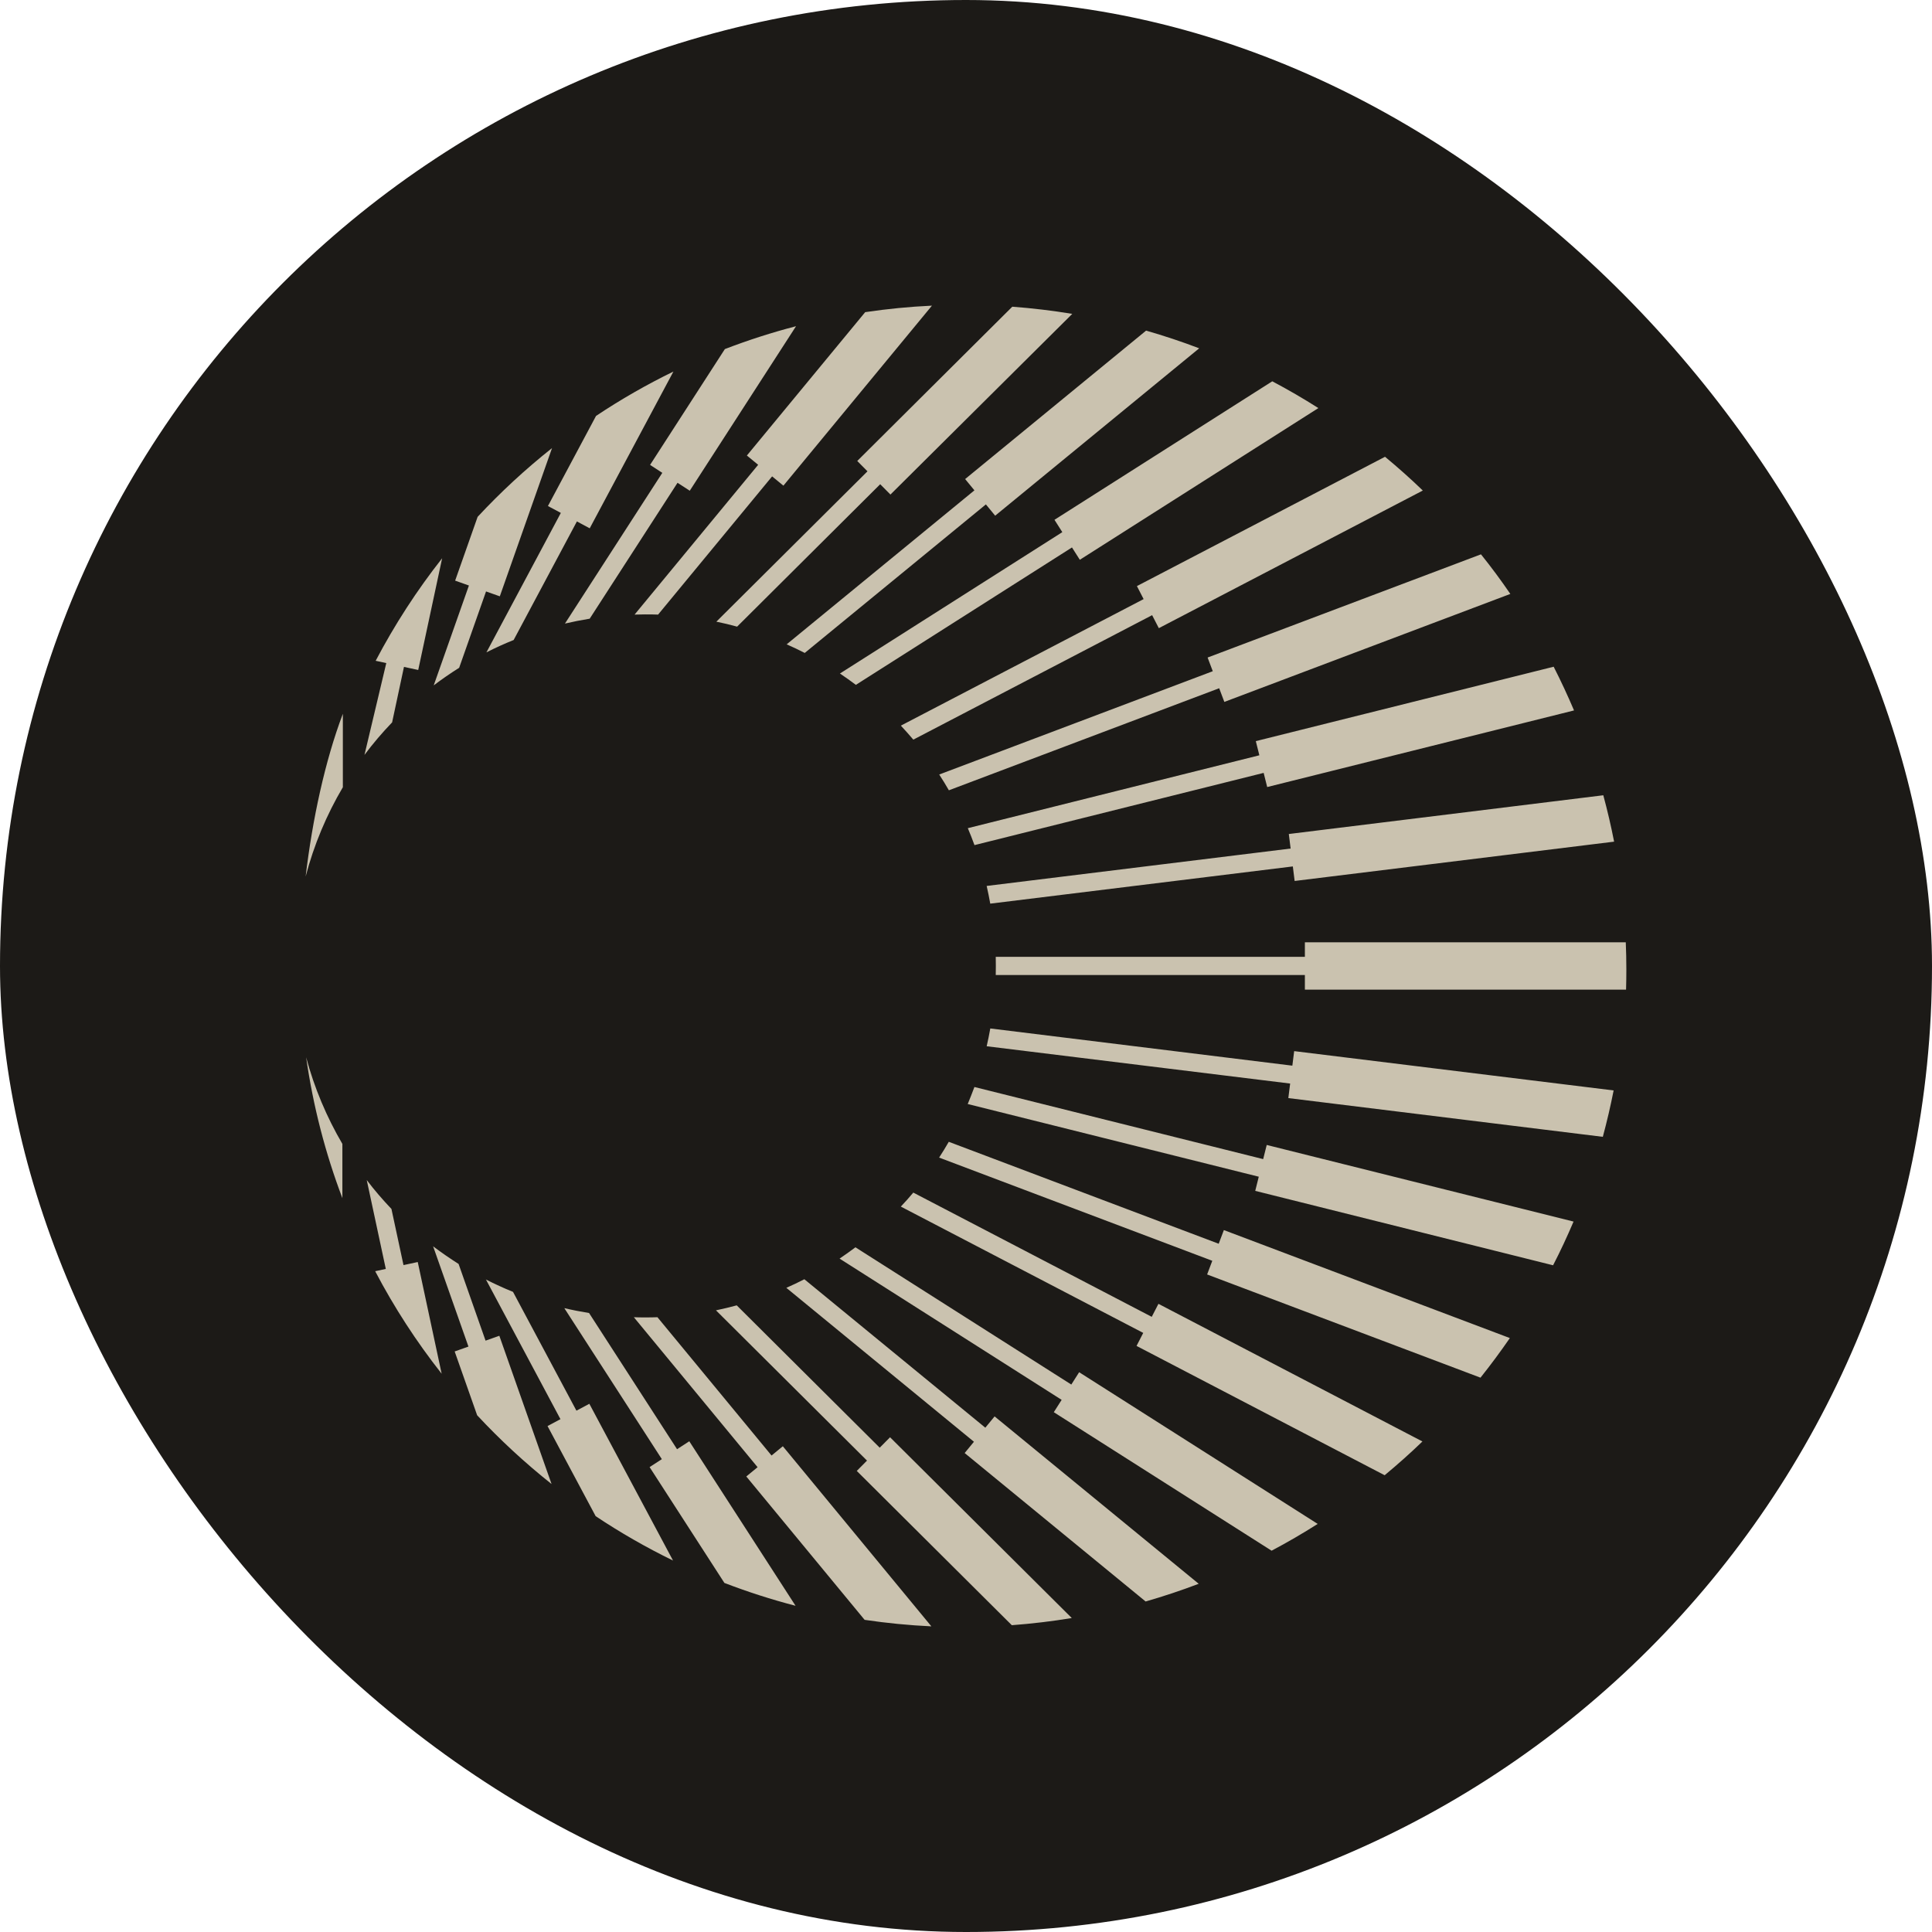 <svg width="512" height="512" viewBox="0 0 512 512" fill="none" xmlns="http://www.w3.org/2000/svg">
<rect width="512" height="512" rx="256" fill="#1C1A17"/>
<path d="M431 256.938C431 258.712 430.975 260.487 430.924 262.261H430.721H345.807V258.383H263.883C263.883 257.572 263.908 256.76 263.908 255.975C263.908 255.189 263.908 254.352 263.883 253.567H345.807V249.714H345.933H430.848C430.949 252.122 431 254.53 431 256.938ZM262.438 239.473L342.613 229.613L343.094 233.466L427.755 223.048C426.944 218.891 425.981 214.785 424.891 210.754L341.548 221.02L342.03 224.873L261.475 234.784C261.83 236.356 262.159 237.927 262.438 239.524V239.473ZM258.256 223.961L334.882 204.823L335.82 208.575L417.135 188.271C415.462 184.342 413.662 180.464 411.736 176.687L332.803 196.408L333.741 200.159L256.482 219.474C257.115 220.97 257.698 222.465 258.256 223.986V223.961ZM251.463 209.436L323.095 182.39L324.464 186.015L400.253 157.398C397.795 153.798 395.209 150.3 392.472 146.904L320.028 174.254L321.397 177.879L248.903 205.254C249.79 206.623 250.652 208.017 251.463 209.436ZM242.059 196.002L305.326 163.025L307.101 166.472L377.06 129.997C373.841 126.879 370.495 123.914 367.048 121.049L301.296 155.319L303.071 158.767L238.738 192.301C239.854 193.518 240.969 194.735 242.033 196.002H242.059ZM226.8 181.503L284.085 145.079L286.164 148.349L349.381 108.147C345.401 105.613 341.345 103.255 337.163 101.05L279.447 137.753L281.525 141.023L222.592 178.487C224.037 179.45 225.431 180.464 226.825 181.503H226.8ZM213.264 173.037L261.272 133.672L263.731 136.663L317.798 92.305C313.21 90.556 308.495 88.984 303.73 87.616L255.772 126.955L258.231 129.946L208.473 170.756C210.095 171.466 211.692 172.226 213.264 173.037ZM195.343 166.067L233.263 128.324L235.975 131.062L284.161 83.18C278.94 82.318 273.642 81.684 268.268 81.279L227.18 122.165L229.892 124.902L189.843 164.749C191.693 165.129 193.518 165.56 195.343 166.067ZM174.381 162.898L204.62 126.246L207.611 128.704L246.976 81C240.994 81.279 235.088 81.862 229.284 82.724L197.929 120.72L200.92 123.178L168.17 162.873C169.083 162.847 170.021 162.822 170.933 162.822C172.099 162.822 173.24 162.822 174.381 162.873V162.898ZM156.257 163.988L179.552 127.944L182.796 130.048L210.957 86.45C204.519 88.123 198.233 90.15 192.099 92.508L172.277 123.204L175.521 125.308L149.717 165.256C151.872 164.749 154.052 164.318 156.257 163.963V163.988ZM136.131 169.59L152.886 138.184L156.282 140.009L178.462 98.465C171.339 101.937 164.495 105.866 157.955 110.226L145.206 134.103L148.627 135.928L128.907 172.885C131.239 171.694 133.647 170.604 136.106 169.615L136.131 169.59ZM121.683 176.966L128.806 156.739L132.456 158.031L146.295 118.743C139.274 124.319 132.684 130.403 126.575 136.968L120.618 153.874L124.268 155.167L114.94 181.63C117.12 179.982 119.351 178.436 121.658 176.991L121.683 176.966ZM103.914 191.44L107.057 176.738L110.834 177.549L117.171 147.943C110.505 156.409 104.599 165.509 99.555 175.116L102.368 175.724L96.589 200.058C98.845 197.041 101.303 194.152 103.914 191.44ZM90.86 208.625V189.158C86.146 201.604 82.8 217.091 81 232.275C83.205 223.859 86.551 215.925 90.86 208.625ZM81.127 280.182C82.977 293.134 86.222 305.631 90.734 317.519V303.147C86.576 296.049 83.307 288.344 81.127 280.182ZM97.197 312.753L102.241 336.276L99.428 336.884C104.472 346.516 110.378 355.591 117.044 364.057L110.707 334.451L106.931 335.262L103.737 320.383C101.43 317.95 99.225 315.415 97.197 312.728V312.753ZM114.763 330.243L124.142 356.858L120.492 358.151L126.448 375.058C132.557 381.623 139.147 387.706 146.169 393.283L132.329 353.994L128.679 355.287L121.531 334.958C119.224 333.488 116.968 331.941 114.788 330.294L114.763 330.243ZM128.755 339.039L148.526 376.097L145.104 377.922L157.854 401.799C164.394 406.159 171.238 410.088 178.36 413.561L156.181 372.016L152.759 373.841L135.954 342.359C133.495 341.371 131.087 340.255 128.73 339.064L128.755 339.039ZM149.565 346.694L175.395 386.692L172.15 388.796L191.972 419.492C198.106 421.849 204.392 423.877 210.831 425.55L182.669 381.952L179.425 384.056L156.105 347.961C153.9 347.606 151.695 347.175 149.54 346.668L149.565 346.694ZM168.018 349.127L200.768 388.822L197.777 391.28L229.132 429.276C234.936 430.138 240.842 430.721 246.824 431L207.459 383.27L204.468 385.729L174.229 349.076C173.139 349.127 172.023 349.127 170.908 349.127C169.945 349.127 168.956 349.127 167.993 349.076L168.018 349.127ZM189.741 347.251L229.765 387.073L227.053 389.81L268.142 430.696C273.515 430.29 278.813 429.657 284.034 428.795L235.874 380.888L233.136 383.651L195.242 345.933C193.442 346.415 191.592 346.871 189.741 347.251ZM208.397 341.295L258.104 382.079L255.645 385.07L303.603 424.41C308.368 423.041 313.083 421.469 317.671 419.72L263.579 375.362L261.12 378.353L213.163 339.013C211.591 339.825 209.994 340.585 208.372 341.295H208.397ZM222.49 333.538L281.348 370.977L279.269 374.247L336.986 410.95C341.168 408.745 345.249 406.362 349.203 403.853L285.986 363.651L283.908 366.921L226.698 330.547C225.304 331.587 223.91 332.6 222.465 333.564L222.49 333.538ZM238.713 319.749L302.969 353.233L301.195 356.681L366.947 390.951C370.394 388.086 373.74 385.121 376.959 382.003L306.999 345.528L305.225 348.975L242.033 316.049C240.969 317.316 239.879 318.558 238.738 319.749H238.713ZM248.877 306.771L321.27 334.121L319.901 337.746L392.345 365.096C395.057 361.7 397.642 358.202 400.127 354.602L324.337 325.985L322.968 329.609L251.437 302.589C250.626 304.008 249.764 305.402 248.877 306.771ZM256.456 292.577L333.589 311.841L332.651 315.592L411.584 335.313C413.535 331.536 415.335 327.658 417.008 323.729L335.693 303.425L334.755 307.177L258.231 288.065C257.673 289.586 257.065 291.081 256.456 292.577ZM261.475 277.267L341.903 287.152L341.421 291.005L424.764 301.271C425.854 297.215 426.818 293.109 427.629 288.977L342.968 278.559L342.486 282.412L262.438 272.552C262.159 274.149 261.83 275.72 261.475 277.292V277.267Z" fill="#CAC2AF"/>
</svg>
